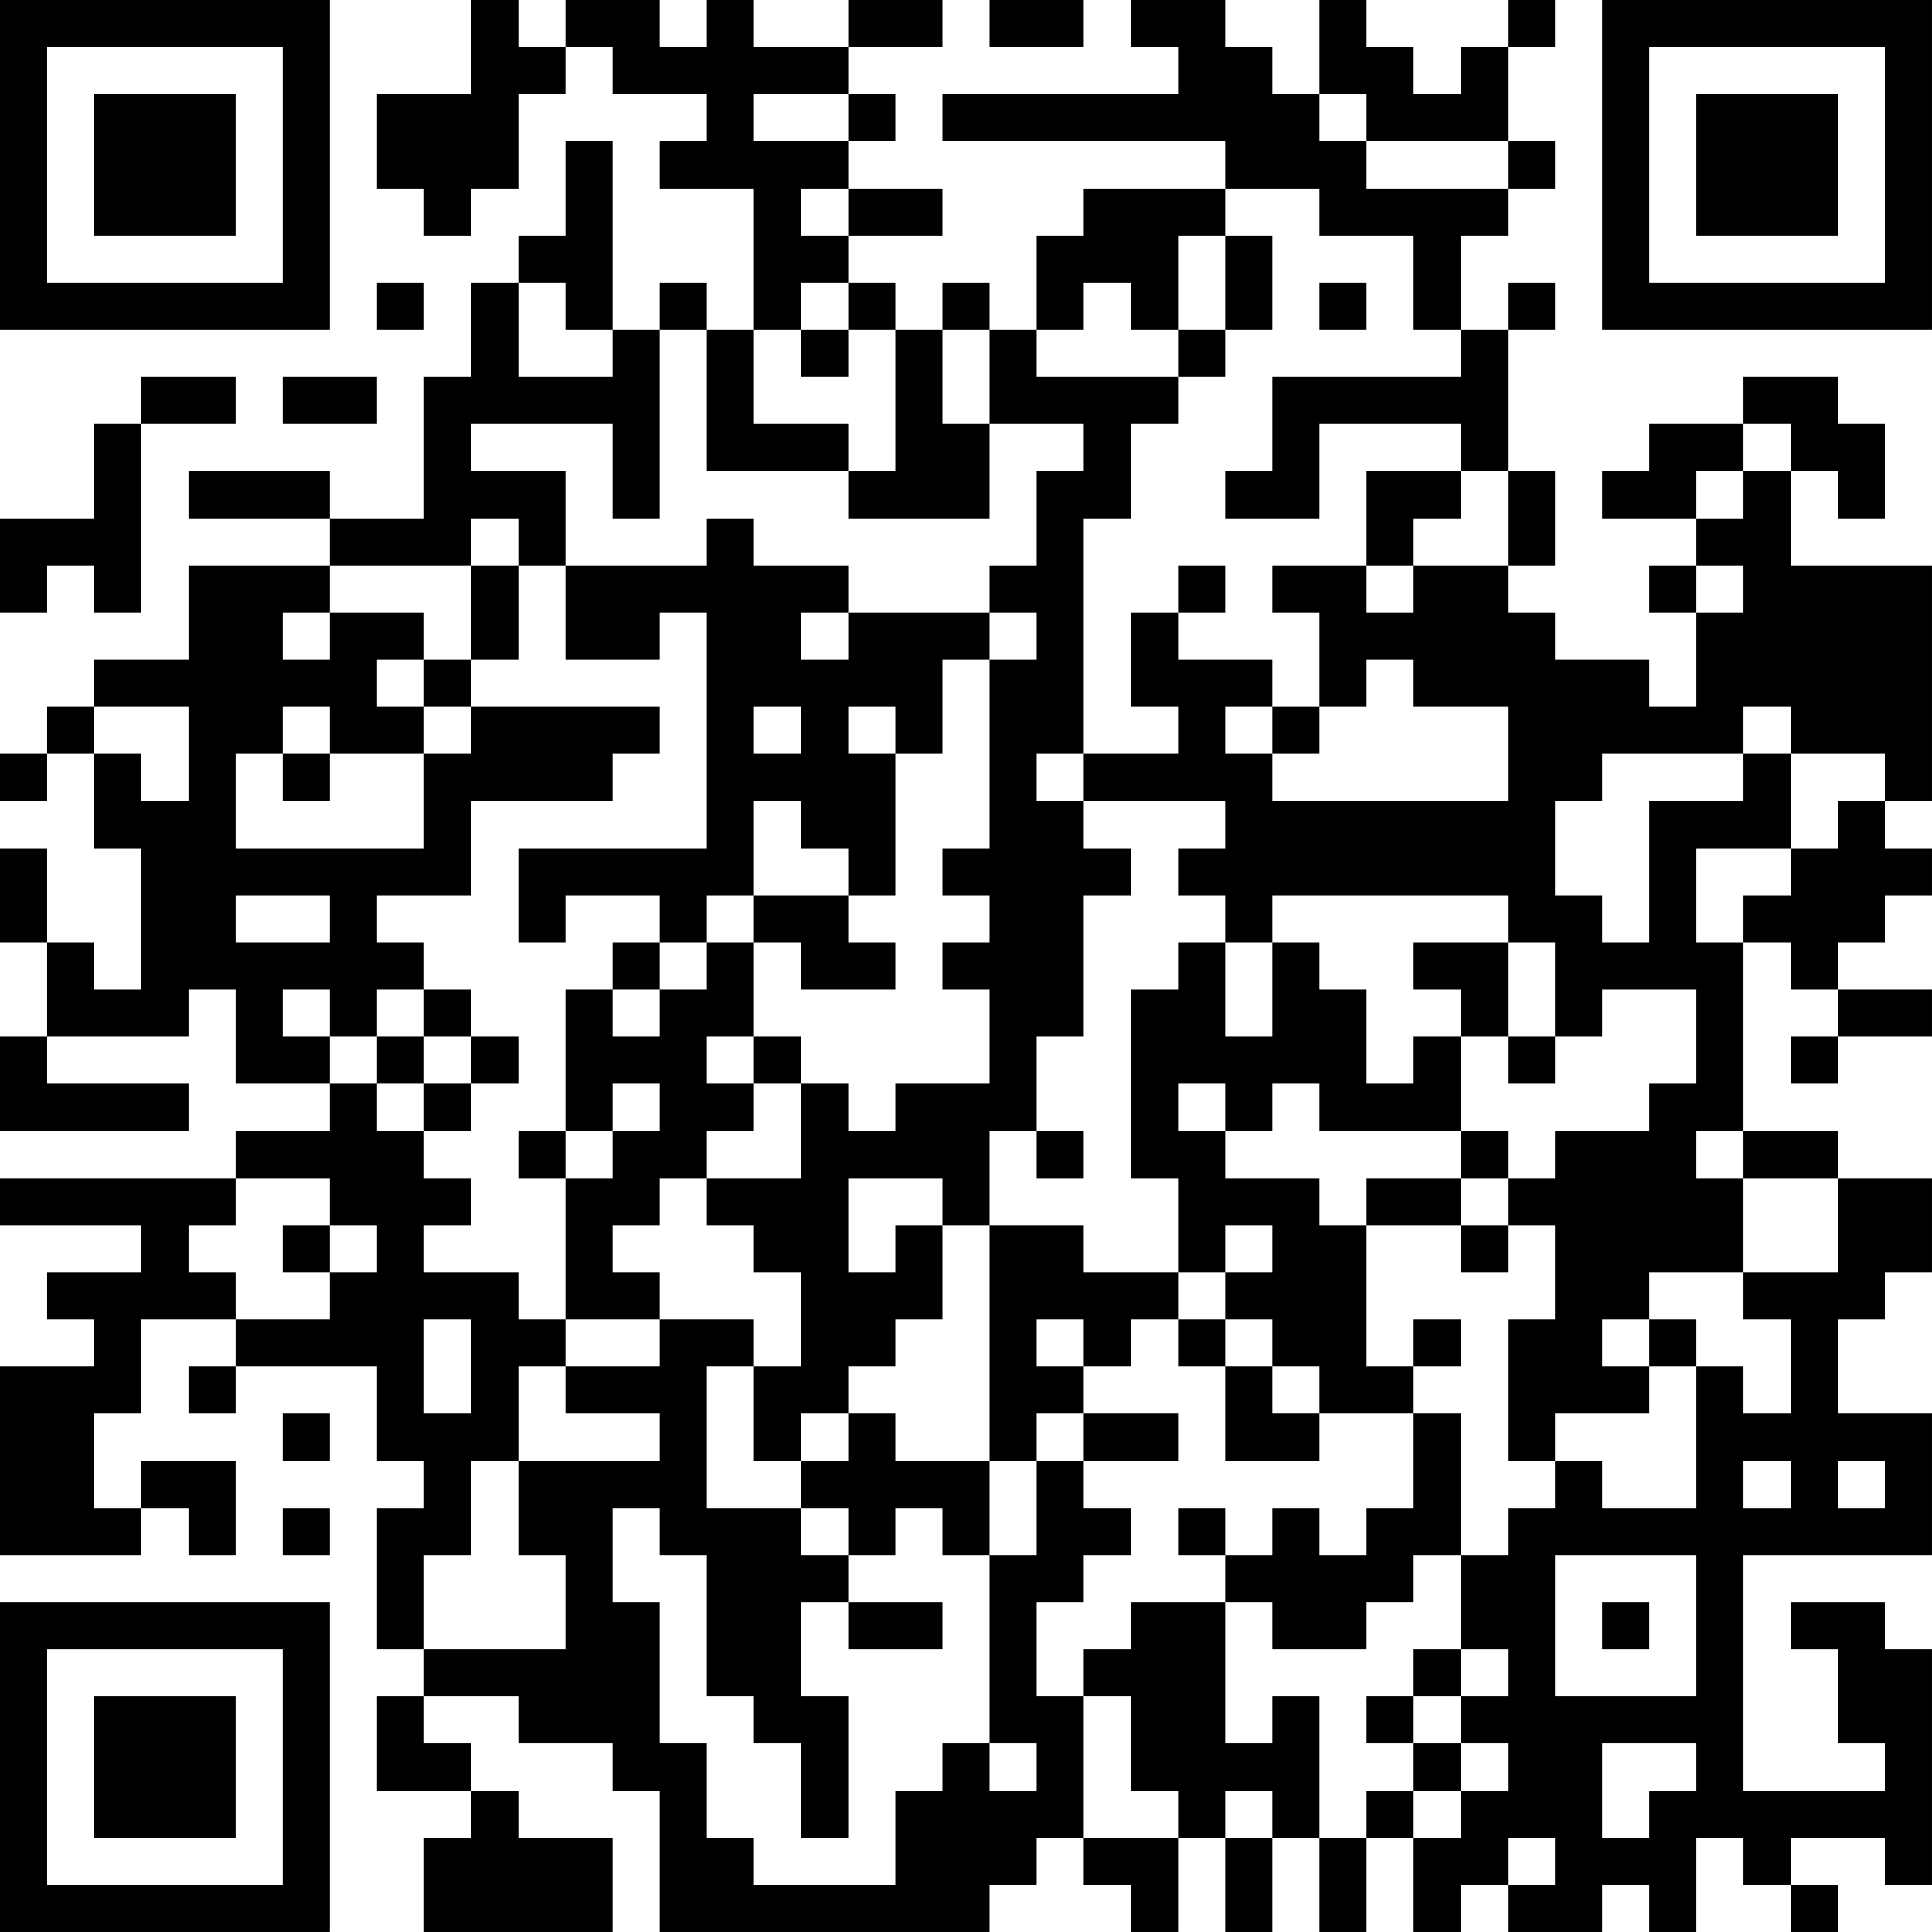 <?xml version="1.0" encoding="UTF-8"?>
<svg xmlns="http://www.w3.org/2000/svg" version="1.1" width="200" height="200" viewBox="0 0 200 200"><rect x="0" y="0" width="200" height="200" fill="#ffffff"/><g transform="scale(4.878)"><g transform="translate(0,0)"><path fill-rule="evenodd" d="M10 0L10 2L8 2L8 4L9 4L9 5L10 5L10 4L11 4L11 2L12 2L12 1L13 1L13 2L15 2L15 3L14 3L14 4L16 4L16 7L15 7L15 6L14 6L14 7L13 7L13 3L12 3L12 5L11 5L11 6L10 6L10 8L9 8L9 11L7 11L7 10L4 10L4 11L7 11L7 12L4 12L4 14L2 14L2 15L1 15L1 16L0 16L0 17L1 17L1 16L2 16L2 18L3 18L3 21L2 21L2 20L1 20L1 18L0 18L0 20L1 20L1 22L0 22L0 24L4 24L4 23L1 23L1 22L4 22L4 21L5 21L5 23L7 23L7 24L5 24L5 25L0 25L0 26L3 26L3 27L1 27L1 28L2 28L2 29L0 29L0 33L3 33L3 32L4 32L4 33L5 33L5 31L3 31L3 32L2 32L2 30L3 30L3 28L5 28L5 29L4 29L4 30L5 30L5 29L8 29L8 31L9 31L9 32L8 32L8 35L9 35L9 36L8 36L8 38L10 38L10 39L9 39L9 41L13 41L13 39L11 39L11 38L10 38L10 37L9 37L9 36L11 36L11 37L13 37L13 38L14 38L14 41L21 41L21 40L22 40L22 39L23 39L23 40L24 40L24 41L25 41L25 39L26 39L26 41L27 41L27 39L28 39L28 41L29 41L29 39L30 39L30 41L31 41L31 40L32 40L32 41L34 41L34 40L35 40L35 41L36 41L36 39L37 39L37 40L38 40L38 41L39 41L39 40L38 40L38 39L40 39L40 40L41 40L41 35L40 35L40 34L38 34L38 35L39 35L39 37L40 37L40 38L37 38L37 33L41 33L41 30L39 30L39 28L40 28L40 27L41 27L41 25L39 25L39 24L37 24L37 20L38 20L38 21L39 21L39 22L38 22L38 23L39 23L39 22L41 22L41 21L39 21L39 20L40 20L40 19L41 19L41 18L40 18L40 17L41 17L41 12L38 12L38 10L39 10L39 11L40 11L40 9L39 9L39 8L37 8L37 9L35 9L35 10L34 10L34 11L36 11L36 12L35 12L35 13L36 13L36 15L35 15L35 14L33 14L33 13L32 13L32 12L33 12L33 10L32 10L32 7L33 7L33 6L32 6L32 7L31 7L31 5L32 5L32 4L33 4L33 3L32 3L32 1L33 1L33 0L32 0L32 1L31 1L31 2L30 2L30 1L29 1L29 0L28 0L28 2L27 2L27 1L26 1L26 0L24 0L24 1L25 1L25 2L20 2L20 3L26 3L26 4L23 4L23 5L22 5L22 7L21 7L21 6L20 6L20 7L19 7L19 6L18 6L18 5L20 5L20 4L18 4L18 3L19 3L19 2L18 2L18 1L20 1L20 0L18 0L18 1L16 1L16 0L15 0L15 1L14 1L14 0L12 0L12 1L11 1L11 0ZM21 0L21 1L23 1L23 0ZM16 2L16 3L18 3L18 2ZM28 2L28 3L29 3L29 4L32 4L32 3L29 3L29 2ZM17 4L17 5L18 5L18 4ZM26 4L26 5L25 5L25 7L24 7L24 6L23 6L23 7L22 7L22 8L25 8L25 9L24 9L24 11L23 11L23 16L22 16L22 17L23 17L23 18L24 18L24 19L23 19L23 22L22 22L22 24L21 24L21 26L20 26L20 25L18 25L18 27L19 27L19 26L20 26L20 28L19 28L19 29L18 29L18 30L17 30L17 31L16 31L16 29L17 29L17 27L16 27L16 26L15 26L15 25L17 25L17 23L18 23L18 24L19 24L19 23L21 23L21 21L20 21L20 20L21 20L21 19L20 19L20 18L21 18L21 14L22 14L22 13L21 13L21 12L22 12L22 10L23 10L23 9L21 9L21 7L20 7L20 9L21 9L21 11L18 11L18 10L19 10L19 7L18 7L18 6L17 6L17 7L16 7L16 9L18 9L18 10L15 10L15 7L14 7L14 11L13 11L13 9L10 9L10 10L12 10L12 12L11 12L11 11L10 11L10 12L7 12L7 13L6 13L6 14L7 14L7 13L9 13L9 14L8 14L8 15L9 15L9 16L7 16L7 15L6 15L6 16L5 16L5 18L9 18L9 16L10 16L10 15L14 15L14 16L13 16L13 17L10 17L10 19L8 19L8 20L9 20L9 21L8 21L8 22L7 22L7 21L6 21L6 22L7 22L7 23L8 23L8 24L9 24L9 25L10 25L10 26L9 26L9 27L11 27L11 28L12 28L12 29L11 29L11 31L10 31L10 33L9 33L9 35L12 35L12 33L11 33L11 31L14 31L14 30L12 30L12 29L14 29L14 28L16 28L16 29L15 29L15 32L17 32L17 33L18 33L18 34L17 34L17 36L18 36L18 39L17 39L17 37L16 37L16 36L15 36L15 33L14 33L14 32L13 32L13 34L14 34L14 37L15 37L15 39L16 39L16 40L19 40L19 38L20 38L20 37L21 37L21 38L22 38L22 37L21 37L21 33L22 33L22 31L23 31L23 32L24 32L24 33L23 33L23 34L22 34L22 36L23 36L23 39L25 39L25 38L24 38L24 36L23 36L23 35L24 35L24 34L26 34L26 37L27 37L27 36L28 36L28 39L29 39L29 38L30 38L30 39L31 39L31 38L32 38L32 37L31 37L31 36L32 36L32 35L31 35L31 33L32 33L32 32L33 32L33 31L34 31L34 32L36 32L36 29L37 29L37 30L38 30L38 28L37 28L37 27L39 27L39 25L37 25L37 24L36 24L36 25L37 25L37 27L35 27L35 28L34 28L34 29L35 29L35 30L33 30L33 31L32 31L32 28L33 28L33 26L32 26L32 25L33 25L33 24L35 24L35 23L36 23L36 21L34 21L34 22L33 22L33 20L32 20L32 19L27 19L27 20L26 20L26 19L25 19L25 18L26 18L26 17L23 17L23 16L25 16L25 15L24 15L24 13L25 13L25 14L27 14L27 15L26 15L26 16L27 16L27 17L32 17L32 15L30 15L30 14L29 14L29 15L28 15L28 13L27 13L27 12L29 12L29 13L30 13L30 12L32 12L32 10L31 10L31 9L28 9L28 11L26 11L26 10L27 10L27 8L31 8L31 7L30 7L30 5L28 5L28 4ZM26 5L26 7L25 7L25 8L26 8L26 7L27 7L27 5ZM8 6L8 7L9 7L9 6ZM11 6L11 8L13 8L13 7L12 7L12 6ZM28 6L28 7L29 7L29 6ZM17 7L17 8L18 8L18 7ZM3 8L3 9L2 9L2 11L0 11L0 13L1 13L1 12L2 12L2 13L3 13L3 9L5 9L5 8ZM6 8L6 9L8 9L8 8ZM37 9L37 10L36 10L36 11L37 11L37 10L38 10L38 9ZM29 10L29 12L30 12L30 11L31 11L31 10ZM15 11L15 12L12 12L12 14L14 14L14 13L15 13L15 18L11 18L11 20L12 20L12 19L14 19L14 20L13 20L13 21L12 21L12 24L11 24L11 25L12 25L12 28L14 28L14 27L13 27L13 26L14 26L14 25L15 25L15 24L16 24L16 23L17 23L17 22L16 22L16 20L17 20L17 21L19 21L19 20L18 20L18 19L19 19L19 16L20 16L20 14L21 14L21 13L18 13L18 12L16 12L16 11ZM10 12L10 14L9 14L9 15L10 15L10 14L11 14L11 12ZM25 12L25 13L26 13L26 12ZM36 12L36 13L37 13L37 12ZM17 13L17 14L18 14L18 13ZM2 15L2 16L3 16L3 17L4 17L4 15ZM16 15L16 16L17 16L17 15ZM18 15L18 16L19 16L19 15ZM27 15L27 16L28 16L28 15ZM37 15L37 16L34 16L34 17L33 17L33 19L34 19L34 20L35 20L35 17L37 17L37 16L38 16L38 18L36 18L36 20L37 20L37 19L38 19L38 18L39 18L39 17L40 17L40 16L38 16L38 15ZM6 16L6 17L7 17L7 16ZM16 17L16 19L15 19L15 20L14 20L14 21L13 21L13 22L14 22L14 21L15 21L15 20L16 20L16 19L18 19L18 18L17 18L17 17ZM5 19L5 20L7 20L7 19ZM25 20L25 21L24 21L24 25L25 25L25 27L23 27L23 26L21 26L21 31L19 31L19 30L18 30L18 31L17 31L17 32L18 32L18 33L19 33L19 32L20 32L20 33L21 33L21 31L22 31L22 30L23 30L23 31L25 31L25 30L23 30L23 29L24 29L24 28L25 28L25 29L26 29L26 31L28 31L28 30L30 30L30 32L29 32L29 33L28 33L28 32L27 32L27 33L26 33L26 32L25 32L25 33L26 33L26 34L27 34L27 35L29 35L29 34L30 34L30 33L31 33L31 30L30 30L30 29L31 29L31 28L30 28L30 29L29 29L29 26L31 26L31 27L32 27L32 26L31 26L31 25L32 25L32 24L31 24L31 22L32 22L32 23L33 23L33 22L32 22L32 20L30 20L30 21L31 21L31 22L30 22L30 23L29 23L29 21L28 21L28 20L27 20L27 22L26 22L26 20ZM9 21L9 22L8 22L8 23L9 23L9 24L10 24L10 23L11 23L11 22L10 22L10 21ZM9 22L9 23L10 23L10 22ZM15 22L15 23L16 23L16 22ZM13 23L13 24L12 24L12 25L13 25L13 24L14 24L14 23ZM25 23L25 24L26 24L26 25L28 25L28 26L29 26L29 25L31 25L31 24L28 24L28 23L27 23L27 24L26 24L26 23ZM22 24L22 25L23 25L23 24ZM5 25L5 26L4 26L4 27L5 27L5 28L7 28L7 27L8 27L8 26L7 26L7 25ZM6 26L6 27L7 27L7 26ZM26 26L26 27L25 27L25 28L26 28L26 29L27 29L27 30L28 30L28 29L27 29L27 28L26 28L26 27L27 27L27 26ZM9 28L9 30L10 30L10 28ZM22 28L22 29L23 29L23 28ZM35 28L35 29L36 29L36 28ZM6 30L6 31L7 31L7 30ZM37 31L37 32L38 32L38 31ZM39 31L39 32L40 32L40 31ZM6 32L6 33L7 33L7 32ZM33 33L33 36L36 36L36 33ZM18 34L18 35L20 35L20 34ZM34 34L34 35L35 35L35 34ZM30 35L30 36L29 36L29 37L30 37L30 38L31 38L31 37L30 37L30 36L31 36L31 35ZM34 37L34 39L35 39L35 38L36 38L36 37ZM26 38L26 39L27 39L27 38ZM32 39L32 40L33 40L33 39ZM0 0L0 7L7 7L7 0ZM1 1L1 6L6 6L6 1ZM2 2L2 5L5 5L5 2ZM34 0L34 7L41 7L41 0ZM35 1L35 6L40 6L40 1ZM36 2L36 5L39 5L39 2ZM0 34L0 41L7 41L7 34ZM1 35L1 40L6 40L6 35ZM2 36L2 39L5 39L5 36Z" fill="#000000"/></g></g></svg>

